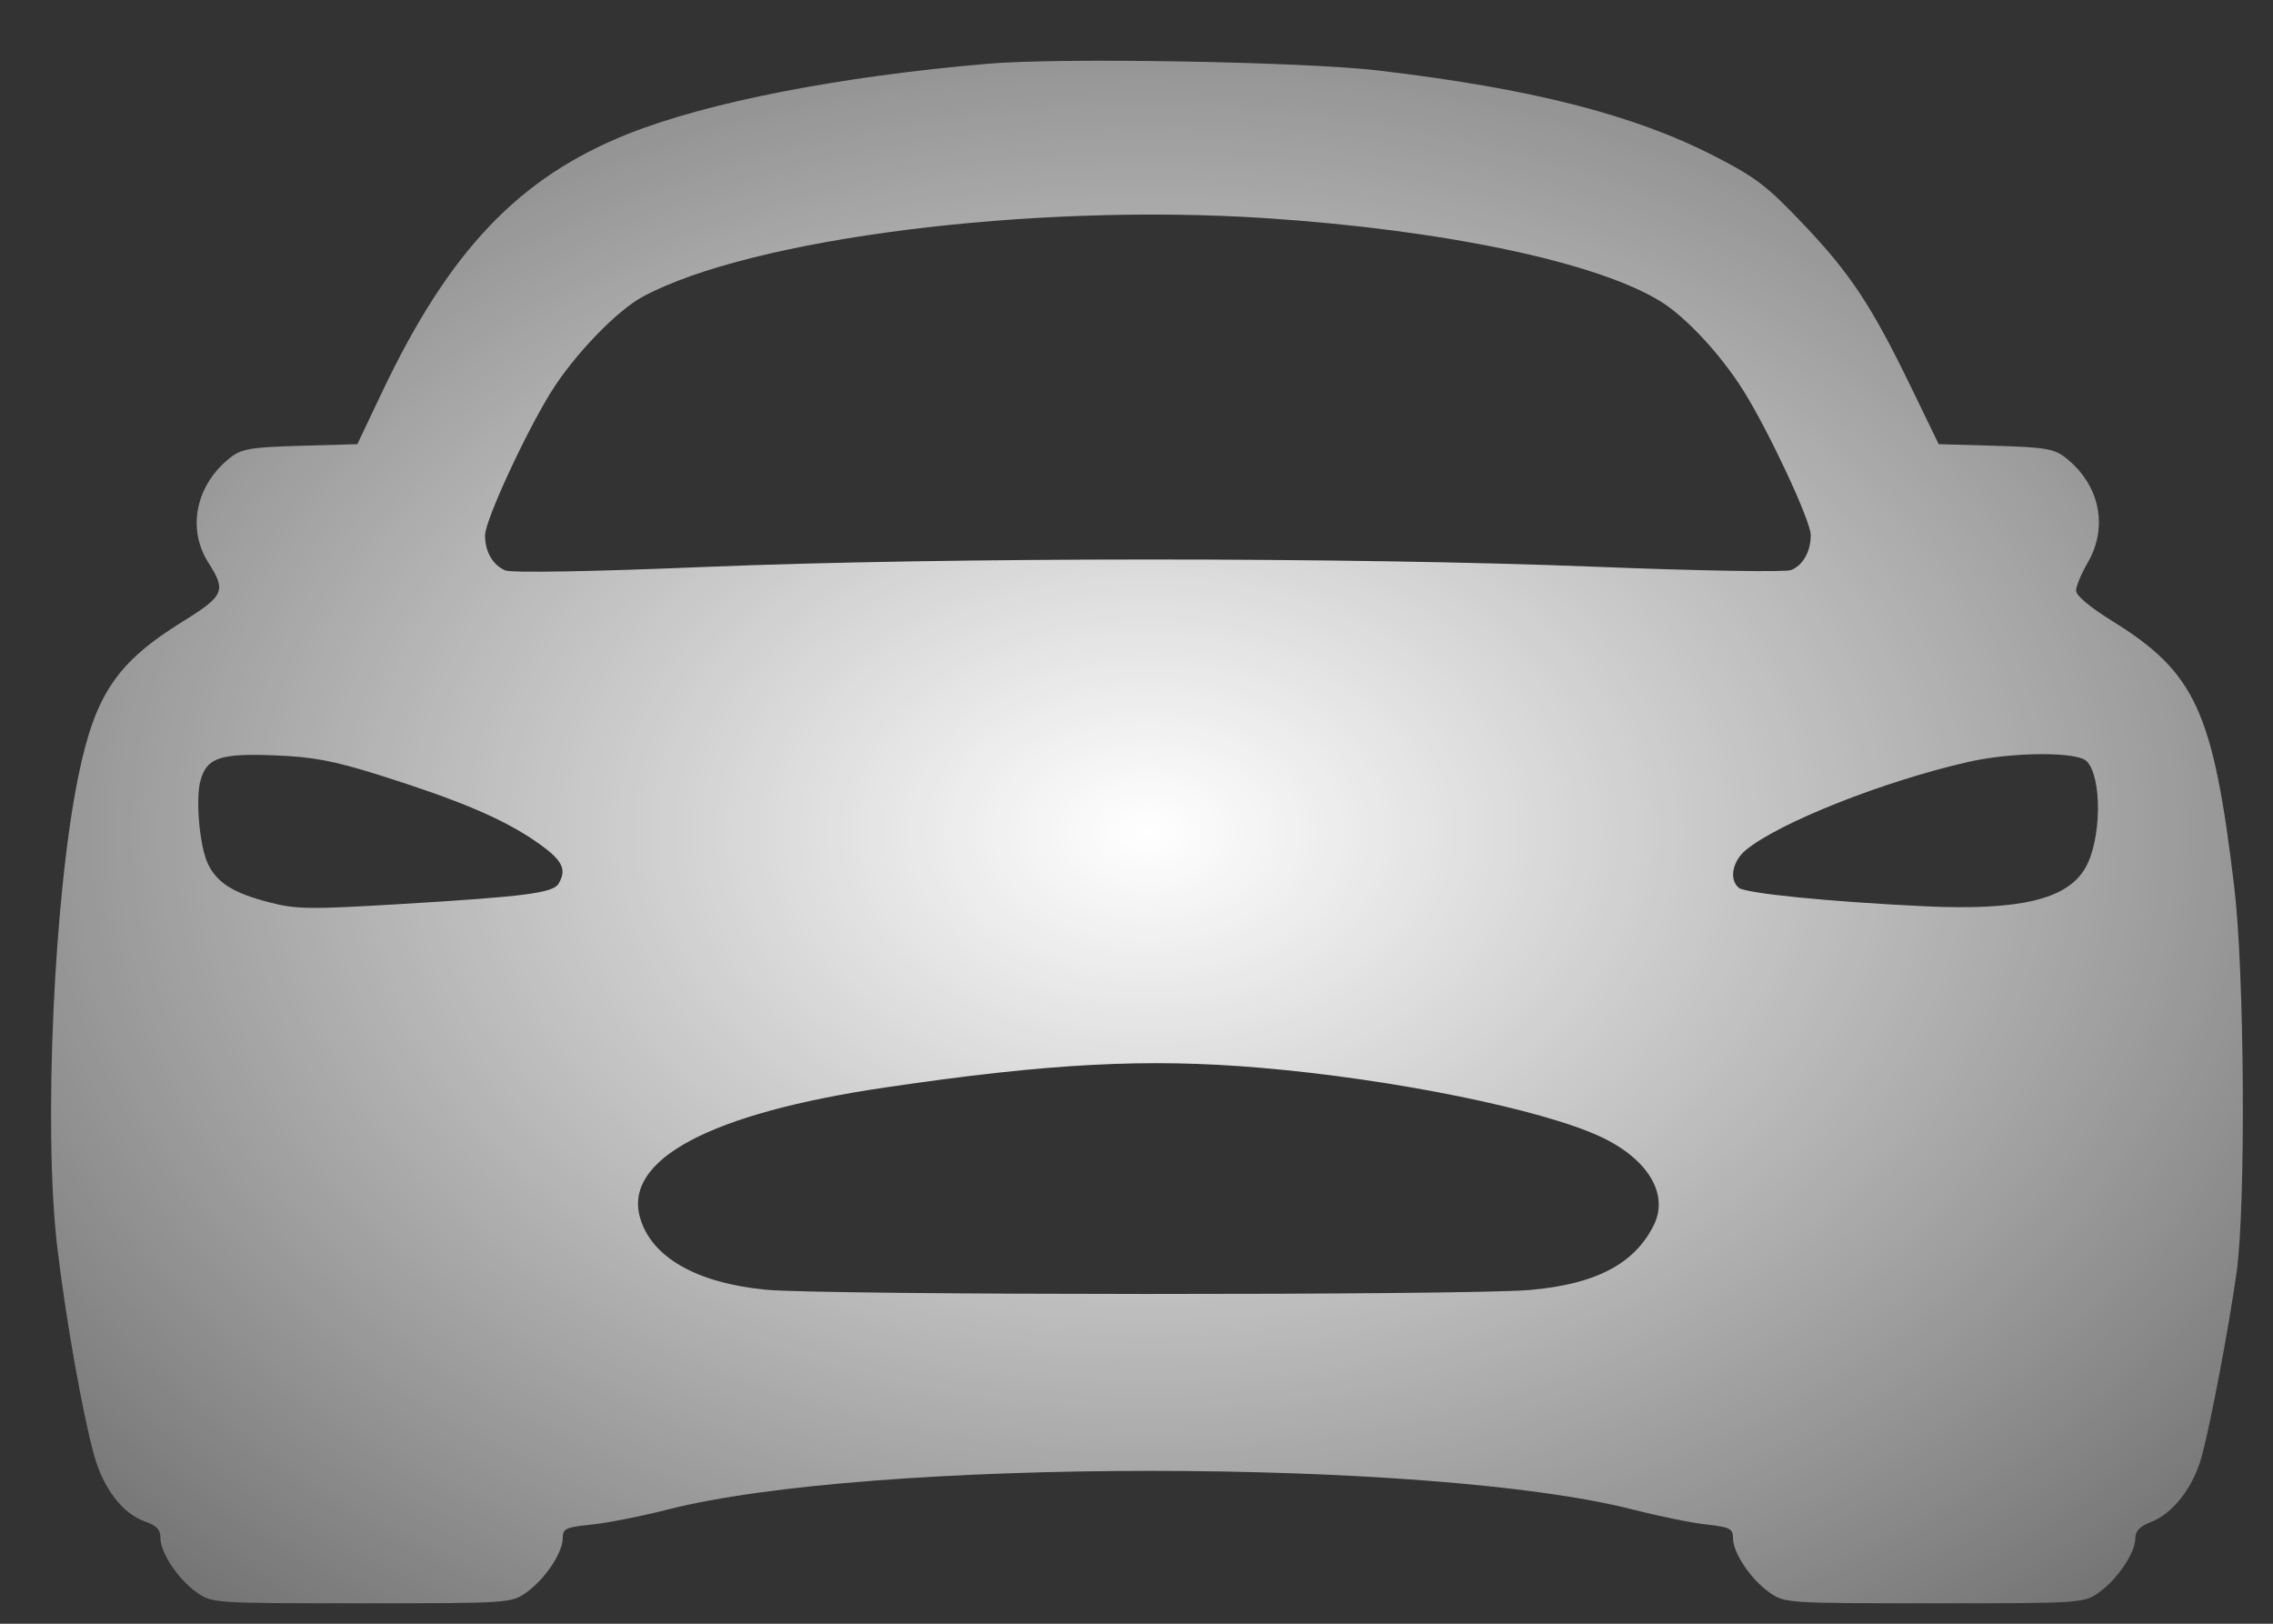 <svg width="28" height="20" viewBox="0 0 28 20" fill="none" xmlns="http://www.w3.org/2000/svg">
<rect x="0" y="0" width="28" height="20" fill="#333333" stroke="none"/>
<path fill-rule="evenodd" clip-rule="evenodd" d="M12.169 0.785C10.347 0.941 8.724 1.257 7.742 1.647C6.394 2.183 5.536 3.083 4.704 4.835L4.402 5.471L3.7 5.491C3.093 5.508 2.976 5.528 2.839 5.635C2.412 5.969 2.299 6.513 2.568 6.932C2.788 7.275 2.761 7.339 2.261 7.649C1.438 8.158 1.173 8.55 0.965 9.561C0.665 11.019 0.535 13.898 0.703 15.339C0.806 16.219 1.013 17.395 1.159 17.924C1.271 18.331 1.511 18.644 1.782 18.739C1.928 18.79 1.976 18.84 1.976 18.942C1.976 19.125 2.191 19.449 2.422 19.613C2.61 19.747 2.632 19.748 4.454 19.748C6.276 19.748 6.298 19.747 6.486 19.613C6.715 19.45 6.932 19.126 6.932 18.946C6.932 18.828 6.968 18.811 7.284 18.779C7.477 18.76 7.9 18.676 8.223 18.594C10.699 17.959 17.63 17.958 20.112 18.593C20.434 18.675 20.844 18.759 21.023 18.778C21.311 18.81 21.348 18.829 21.348 18.946C21.348 19.126 21.565 19.45 21.794 19.613C21.983 19.747 22.004 19.748 23.826 19.748C25.649 19.748 25.67 19.747 25.858 19.613C26.085 19.451 26.304 19.126 26.304 18.949C26.304 18.857 26.359 18.8 26.497 18.747C26.764 18.645 27.017 18.321 27.119 17.949C27.228 17.555 27.452 16.377 27.551 15.676C27.667 14.861 27.65 11.982 27.522 10.92C27.264 8.761 27.044 8.283 26.019 7.649C25.742 7.477 25.573 7.335 25.574 7.274C25.575 7.22 25.638 7.068 25.714 6.937C25.976 6.489 25.867 5.968 25.441 5.635C25.304 5.528 25.187 5.508 24.582 5.491L23.882 5.471L23.546 4.778C23.057 3.769 22.799 3.377 22.22 2.767C21.77 2.292 21.629 2.184 21.118 1.922C20.128 1.413 18.86 1.09 16.984 0.869C16.066 0.76 13.066 0.708 12.169 0.785ZM15.576 2.686C17.78 2.83 19.675 3.228 20.458 3.714C20.769 3.906 21.198 4.368 21.474 4.808C21.788 5.307 22.306 6.417 22.306 6.59C22.306 6.793 22.21 6.963 22.063 7.022C21.995 7.049 20.913 7.031 19.659 6.981C16.625 6.861 11.649 6.862 8.686 6.983C7.282 7.041 6.305 7.058 6.226 7.026C6.072 6.964 5.975 6.796 5.975 6.594C5.975 6.415 6.46 5.36 6.784 4.835C7.066 4.379 7.598 3.825 7.92 3.653C9.261 2.934 12.703 2.5 15.576 2.686ZM4.679 9.549C5.653 9.856 6.185 10.081 6.588 10.356C6.927 10.588 6.99 10.702 6.88 10.886C6.812 10.999 6.46 11.044 4.957 11.134C3.813 11.203 3.648 11.201 3.312 11.113C2.873 10.998 2.677 10.876 2.564 10.646C2.459 10.432 2.406 9.845 2.47 9.613C2.547 9.333 2.711 9.277 3.384 9.304C3.861 9.323 4.112 9.371 4.679 9.549ZM25.706 9.377C25.898 9.579 25.887 10.346 25.688 10.691C25.465 11.078 24.882 11.217 23.714 11.163C22.545 11.108 21.501 11.004 21.419 10.935C21.298 10.834 21.34 10.61 21.503 10.473C21.913 10.133 23.207 9.62 24.255 9.383C24.795 9.261 25.593 9.257 25.706 9.377ZM15.526 13.152C17.159 13.291 19 13.665 19.72 14.003C20.3 14.275 20.561 14.709 20.373 15.089C20.137 15.567 19.658 15.818 18.847 15.889C18.08 15.956 10.146 15.954 9.437 15.886C8.58 15.804 8.022 15.485 7.884 14.997C7.681 14.28 8.75 13.713 10.902 13.395C12.927 13.096 14.128 13.033 15.526 13.152Z" fill="url(#paint0_radial_3620_3207)"/>
<defs>
<radialGradient id="paint0_radial_3620_3207" cx="0" cy="0" r="1" gradientUnits="userSpaceOnUse" gradientTransform="translate(14.129 10.248) rotate(90) scale(18.424 26.182)">
<stop stop-color="white"/>
<stop offset="1" stop-color="white" stop-opacity="0"/>
</radialGradient>
</defs>
</svg>

